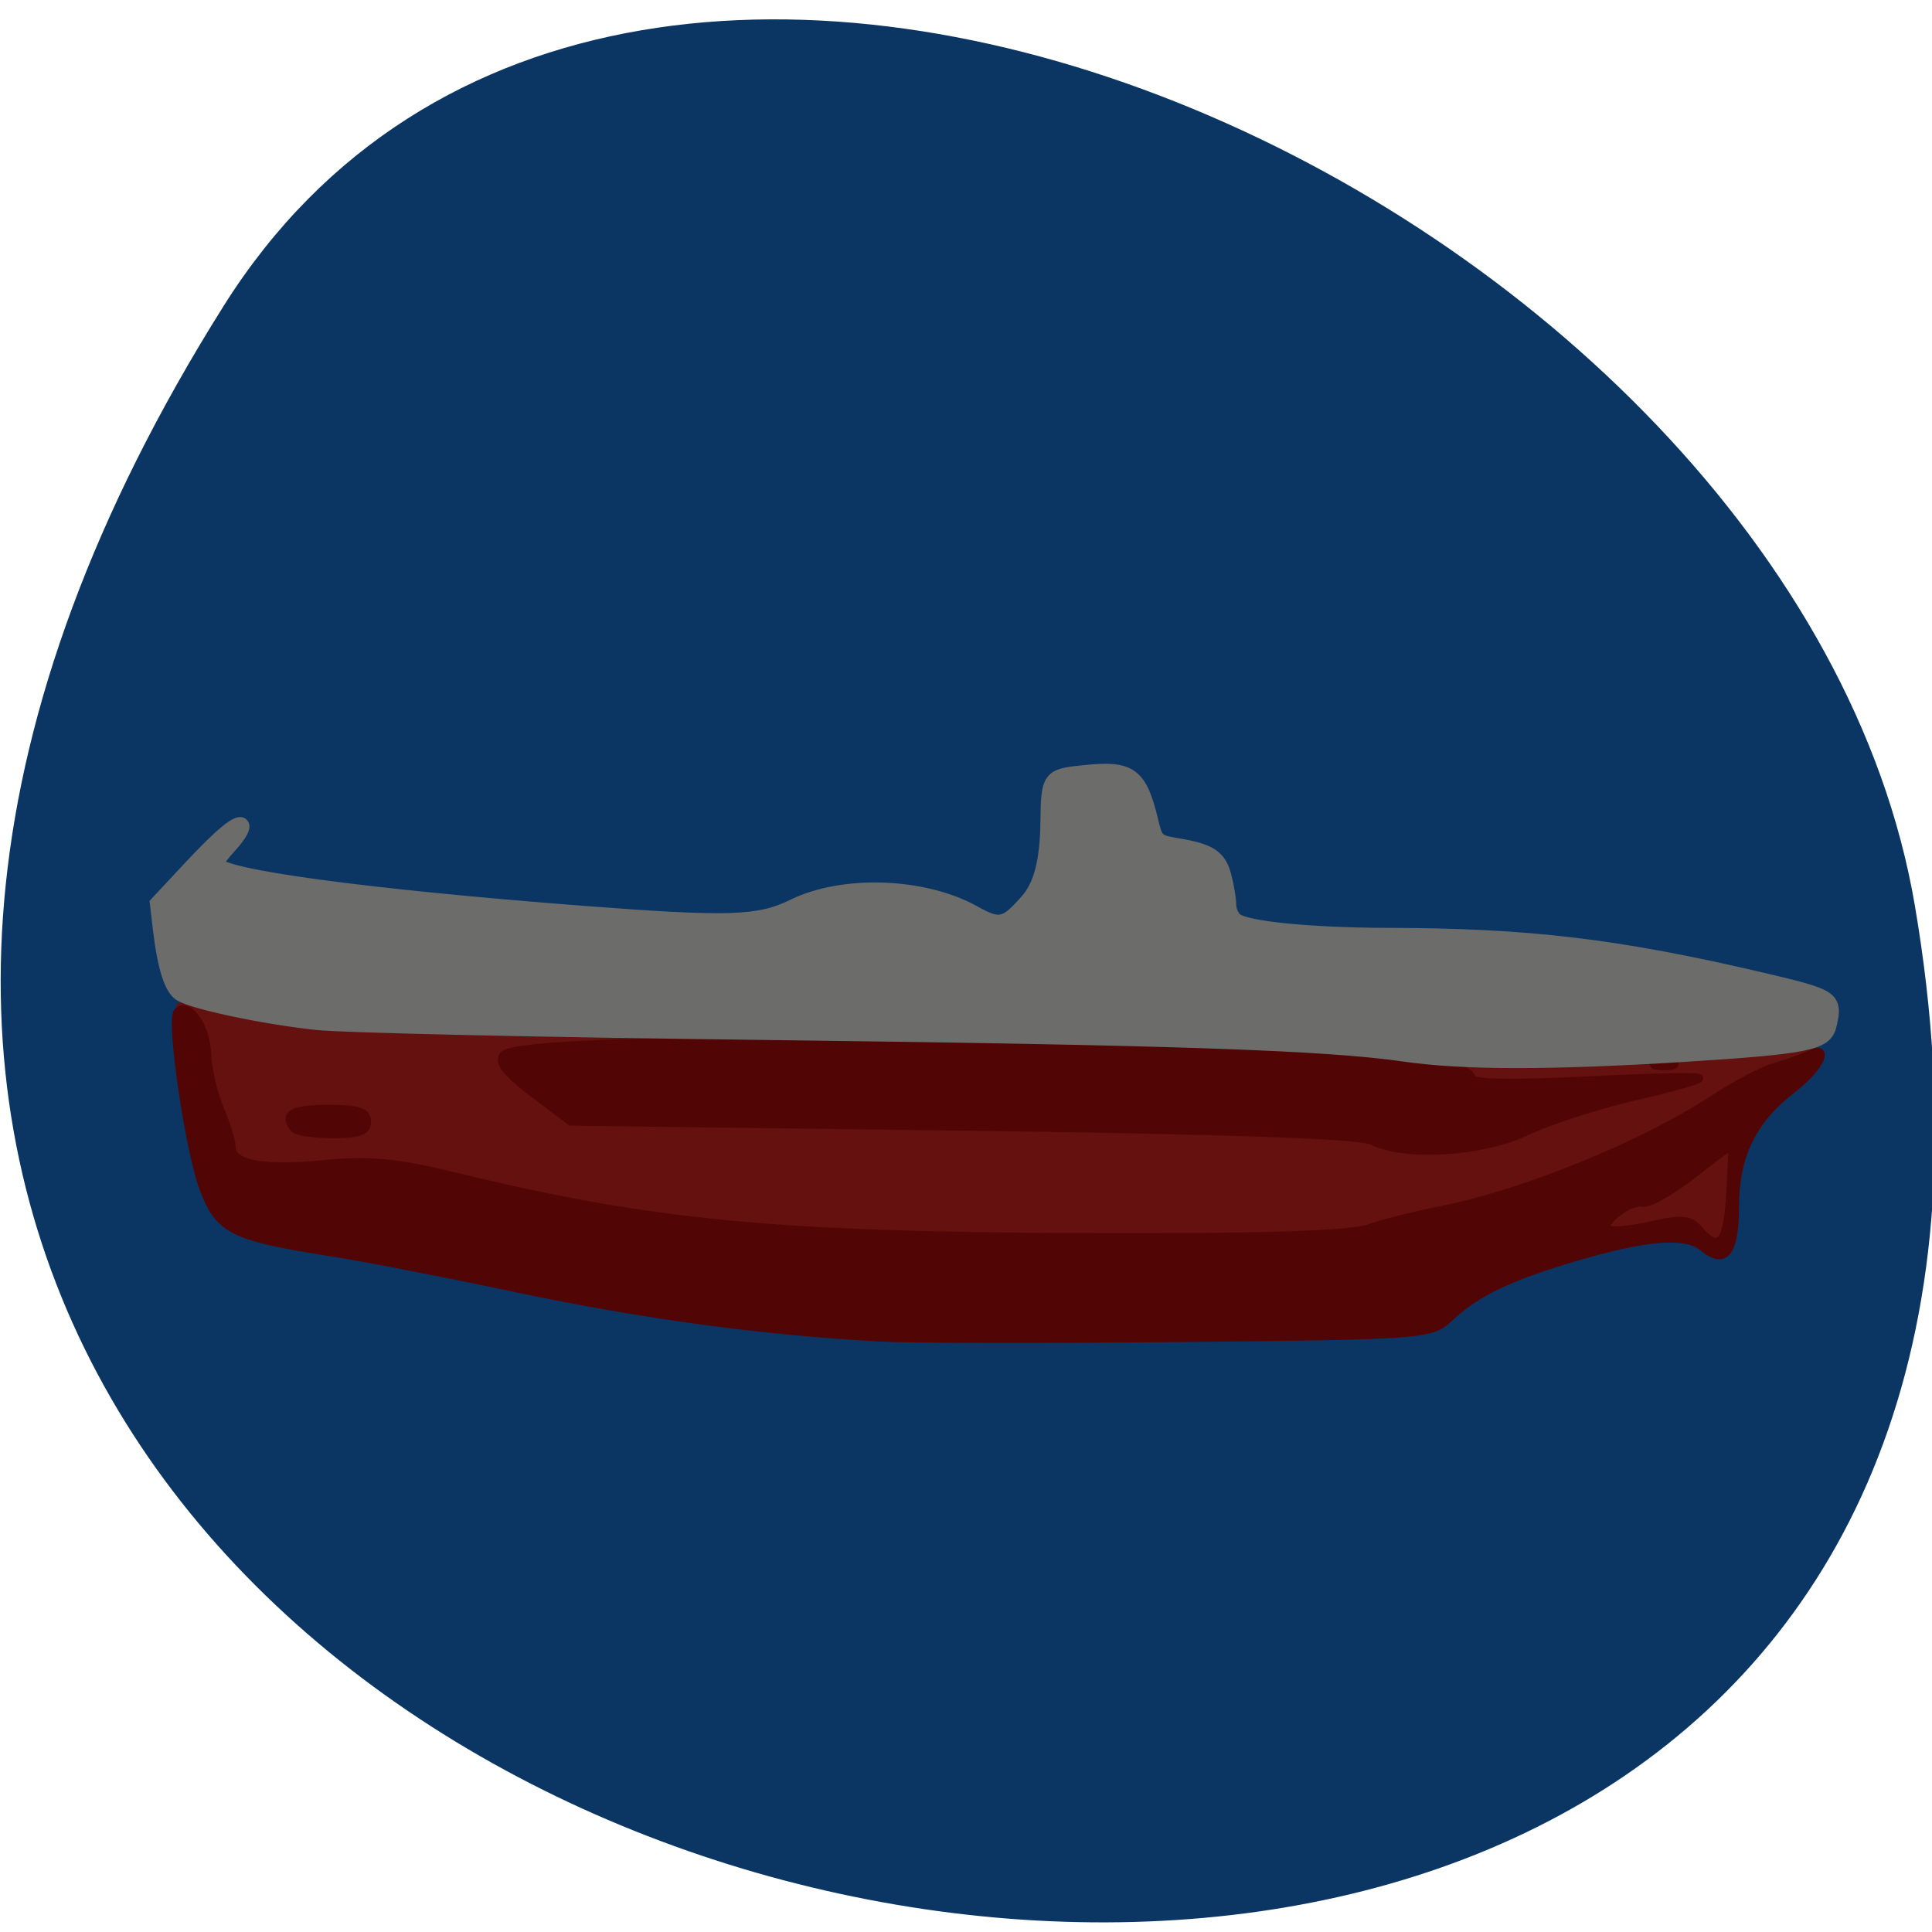 <svg xmlns="http://www.w3.org/2000/svg" viewBox="0 0 32 32"><path d="m 3.707 5.063 c -17.457 27.75 32.863 38.488 28.01 9.941 c -1.977 -11.641 -21.328 -20.555 -28.01 -9.941" fill="#0b3663"/><path d="m 14.57 21.984 c -1.953 -0.105 -3.922 -0.371 -6 -0.805 c -1.203 -0.254 -2.613 -0.527 -3.133 -0.609 c -1.59 -0.246 -1.816 -0.359 -2.074 -1.047 c -0.238 -0.629 -0.551 -2.758 -0.426 -2.906 c 0.043 -0.047 0.648 0.027 1.348 0.164 c 1.094 0.219 2.098 0.258 7.227 0.285 c 7.535 0.043 10.891 0.148 12.09 0.383 c 0.715 0.145 1.406 0.16 2.887 0.07 c 3.305 -0.199 3.656 -0.207 3.656 -0.098 c 0 0.059 -0.211 0.27 -0.473 0.469 c -0.656 0.504 -0.941 1.102 -0.941 1.945 c 0 0.758 -0.172 0.965 -0.547 0.656 c -0.285 -0.23 -0.926 -0.18 -2.121 0.176 c -1.09 0.32 -1.621 0.578 -2.063 0.996 c -0.297 0.281 -0.438 0.289 -4.422 0.328 c -2.262 0.023 -4.512 0.02 -5 -0.008" fill="#641110"/><g transform="matrix(0.118 0 0 0.138 0.211 -2.033)"><path d="m 121.78 175.25 c -16.565 -0.767 -33.26 -2.699 -50.919 -5.88 c -10.204 -1.846 -22.16 -3.835 -26.569 -4.403 c -13.484 -1.818 -15.405 -2.642 -17.592 -7.613 c -1.988 -4.488 -4.671 -20.08 -3.644 -21.11 c 1.458 -1.449 4.174 1.619 4.274 4.829 c 0.066 1.875 0.894 4.886 1.789 6.732 c 0.928 1.846 1.69 3.949 1.69 4.659 c 0 2.045 4.406 2.727 13.09 1.988 c 6.03 -0.511 10.1 -0.17 17.525 1.364 c 27.961 5.852 45.22 7.272 88.89 7.414 c 24.781 0.085 37.24 -0.256 39.987 -1.051 c 2.22 -0.653 6.692 -1.619 10 -2.159 c 11.728 -1.96 28.458 -7.783 38.496 -13.408 c 3.01 -1.704 6.858 -3.409 8.514 -3.807 c 1.656 -0.398 3.777 -1.051 4.737 -1.449 c 3.313 -1.364 1.789 1.449 -2.253 4.119 c -5.566 3.664 -7.984 7.982 -7.984 14.12 c 0 5.511 -1.458 7.02 -4.638 4.801 c -2.418 -1.704 -7.852 -1.307 -17.989 1.25 c -9.243 2.358 -13.749 4.204 -17.492 7.244 c -2.518 2.045 -3.71 2.131 -37.502 2.415 c -19.18 0.17 -38.26 0.142 -42.41 -0.057 m 119.23 -17.16 c 0.199 -3.153 0.364 -5.823 0.331 -5.88 c -0.033 -0.085 -2.518 1.506 -5.533 3.522 c -3.048 2.02 -6.195 3.522 -7.02 3.352 c -1.756 -0.341 -5.798 2.301 -4.903 3.182 c 0.331 0.312 3.01 0.142 5.963 -0.426 c 4.406 -0.852 5.632 -0.767 6.858 0.483 c 2.816 2.812 3.876 1.733 4.307 -4.233 m -50.22 -6.448 c -1.623 -0.739 -21.368 -1.307 -57.48 -1.704 l -55.03 -0.597 l -5.268 -3.409 c -3.777 -2.443 -4.969 -3.721 -4.207 -4.517 c 1.59 -1.591 31.605 -2.159 77.986 -1.449 c 39.36 0.568 58.01 1.932 58.01 4.176 c 0 0.653 5.632 0.739 16.233 0.284 c 8.912 -0.398 16 -0.511 15.736 -0.256 c -0.265 0.256 -4.506 1.25 -9.409 2.216 c -4.903 0.966 -11.529 2.812 -14.742 4.091 c -6.328 2.585 -17.227 3.153 -21.832 1.165 m -151.33 -1.477 c -1.656 -1.648 -0.265 -2.329 4.837 -2.329 c 4.241 0 5.499 0.369 5.499 1.506 c 0 1.136 -1.193 1.506 -4.837 1.506 c -2.65 0 -5.135 -0.312 -5.499 -0.682 m 191.09 -7.982 c 0.696 -0.284 1.822 -0.284 2.518 0 c 0.663 0.284 0.099 0.511 -1.259 0.511 c -1.391 0 -1.955 -0.227 -1.259 -0.511" fill="#520505" stroke="#520505"/><path d="m 195.16 141.22 c -11.03 -1.364 -32.897 -1.988 -89.68 -2.585 c -30.843 -0.312 -59.07 -0.852 -62.78 -1.193 c -7.222 -0.653 -17.09 -2.415 -19.18 -3.437 c -1.358 -0.653 -2.286 -3.153 -2.948 -7.869 l -0.398 -2.926 l 4.373 -4.01 c 4.771 -4.375 7.09 -5.965 7.719 -5.369 c 0.232 0.199 -0.497 1.221 -1.623 2.273 c -1.126 1.051 -2.02 2.074 -2.02 2.273 c 0 1.562 20.838 3.977 51.48 5.994 c 20.441 1.335 24.582 1.221 29.385 -0.795 c 7.02 -2.954 18.42 -2.613 25.509 0.767 c 3.545 1.676 4.207 1.562 7.222 -1.335 c 1.988 -1.875 2.882 -4.886 2.948 -9.687 c 0.066 -5.198 0.232 -5.397 5.04 -5.823 c 6.791 -0.625 8.117 0.199 9.707 5.909 c 0.629 2.273 0.828 2.443 3.379 2.812 c 4.771 0.653 6.162 1.392 6.858 3.721 c 0.364 1.165 0.663 2.67 0.663 3.352 c 0 0.682 0.398 1.534 0.894 1.903 c 1.325 1.023 10.436 1.79 21.2 1.818 c 19.944 0.028 32.433 1.307 52.841 5.397 c 9.872 1.988 10.237 2.187 9.342 5.341 c -0.563 2.131 -3.214 2.585 -20.573 3.522 c -18.817 0.994 -30.976 0.994 -39.36 -0.057" fill="#6c6c6b" stroke="#6c6c6b" stroke-width="1.832"/></g></svg>